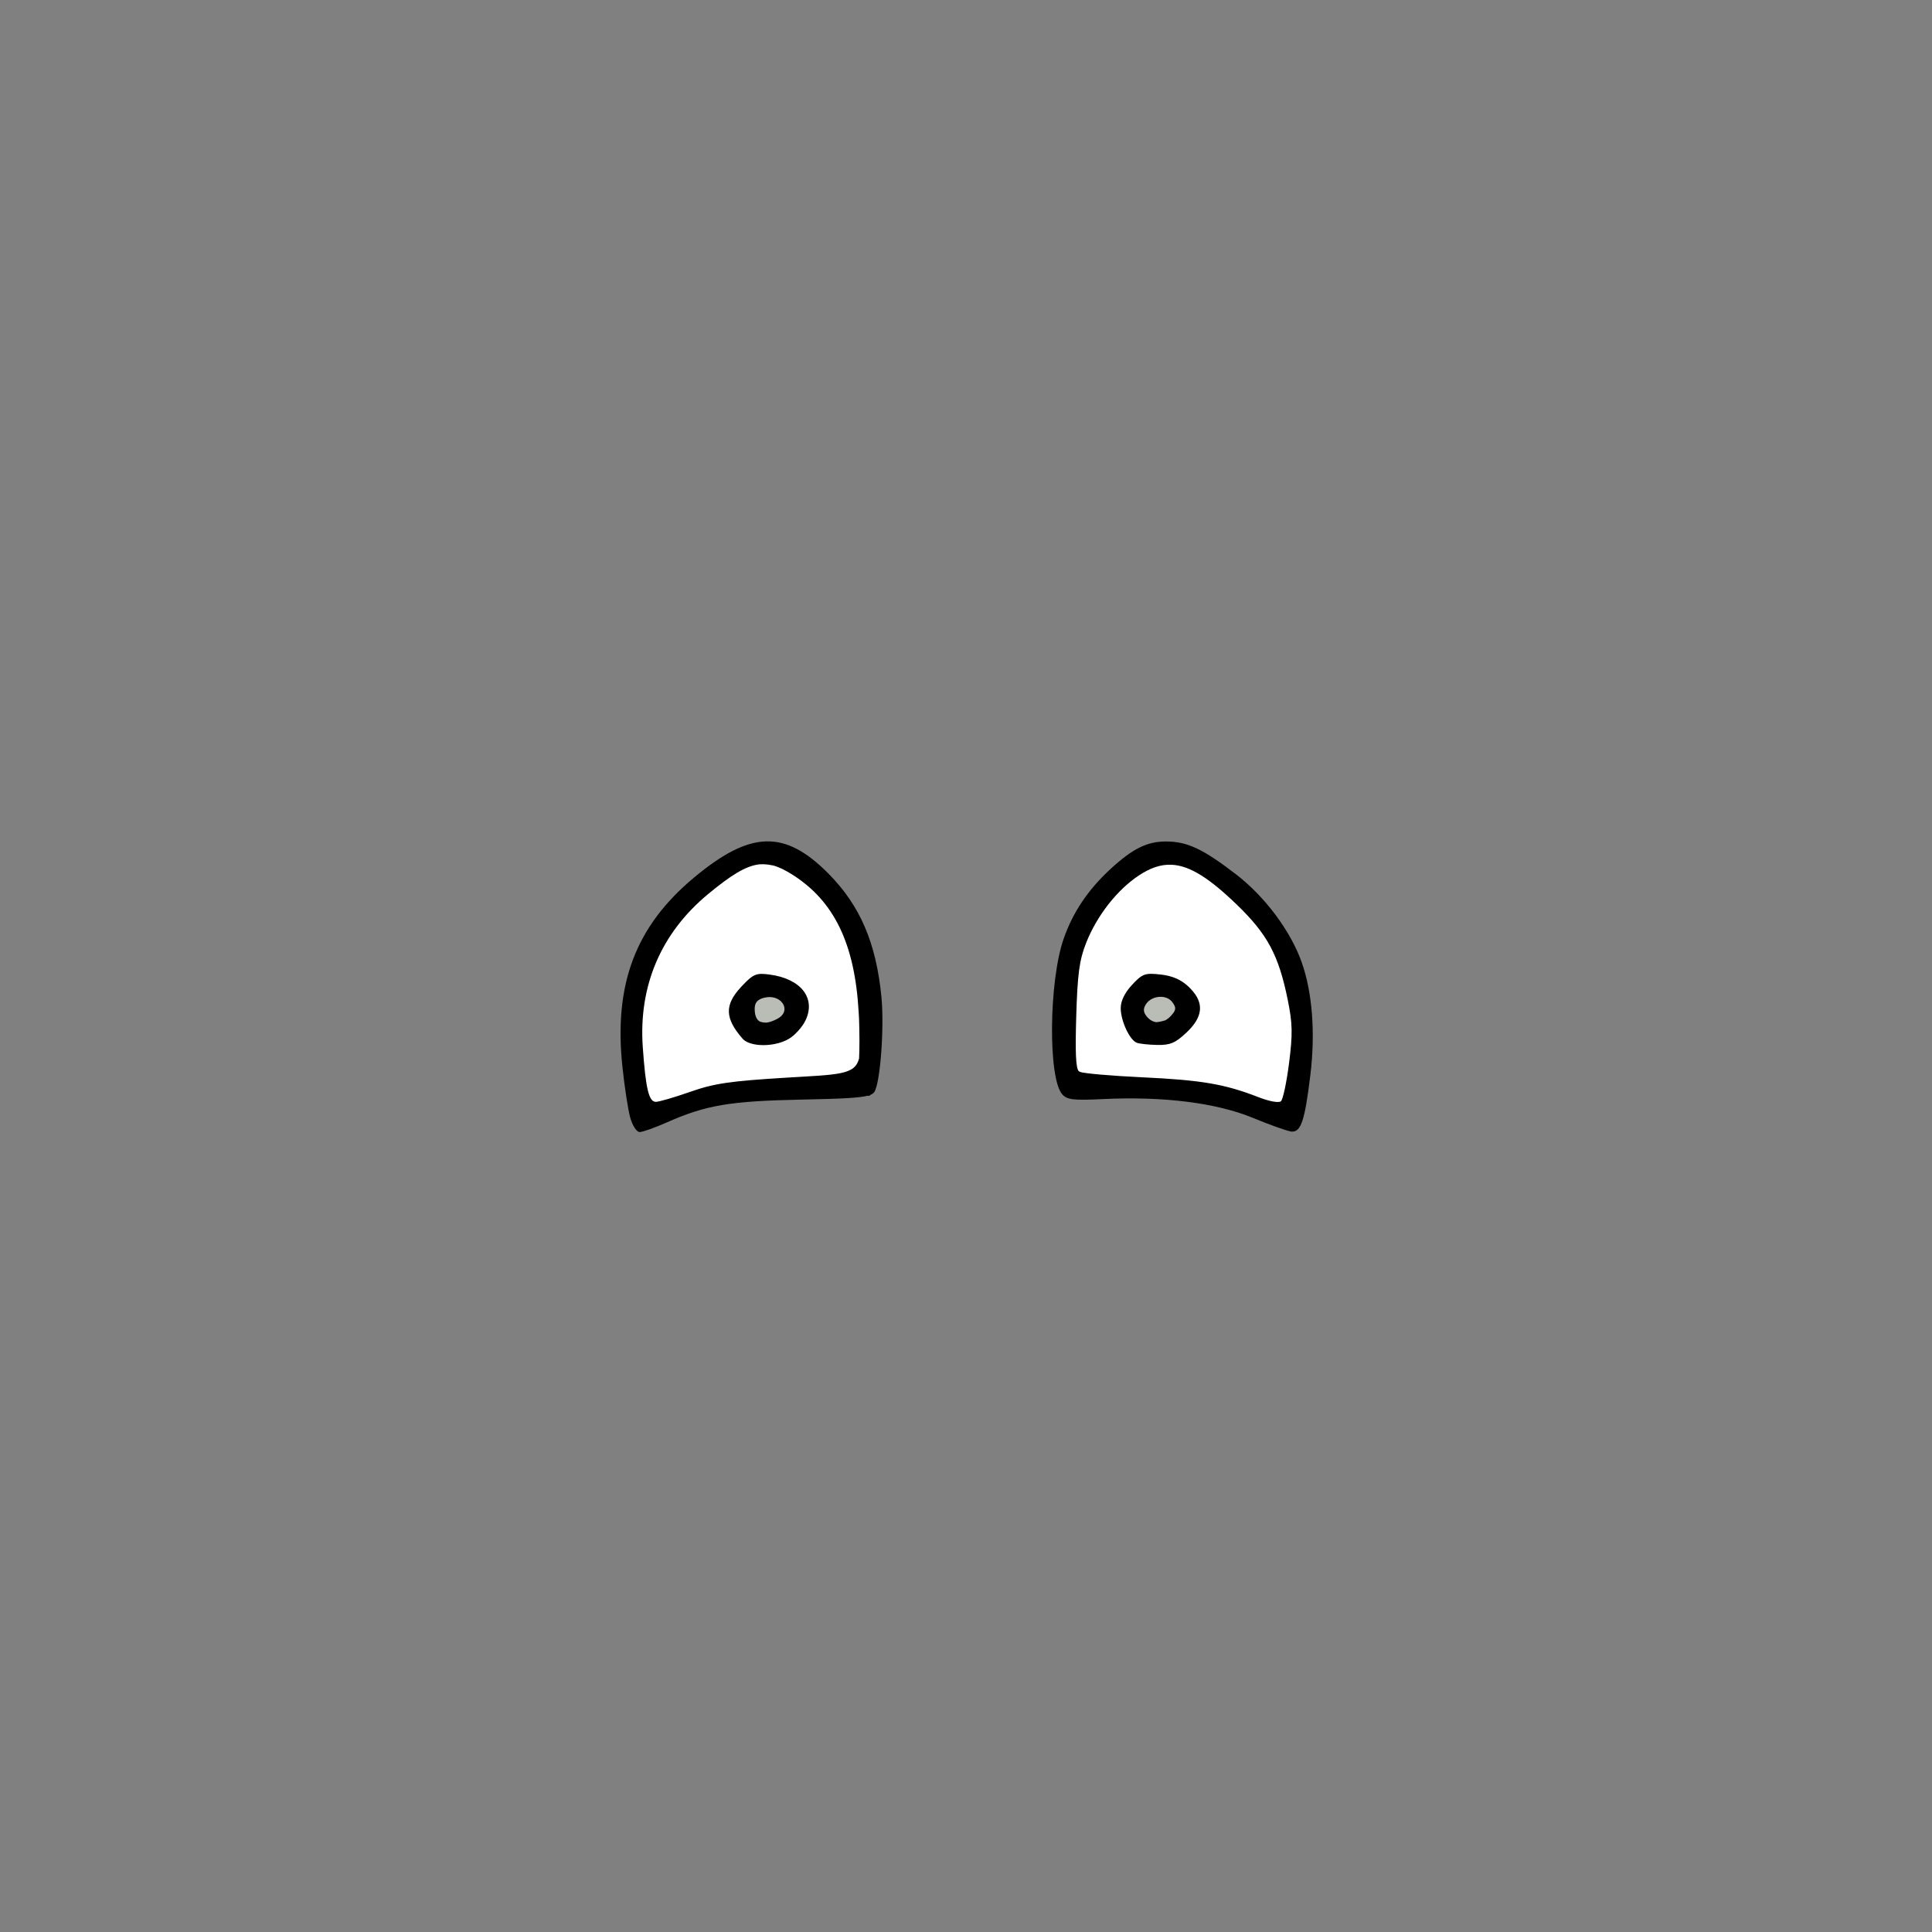 <?xml version="1.0" encoding="UTF-8" standalone="no"?>
<!-- Created with Inkscape (http://www.inkscape.org/) -->

<svg
   xmlns:dc="http://purl.org/dc/elements/1.1/"
   xmlns:cc="http://creativecommons.org/ns#"
   xmlns:rdf="http://www.w3.org/1999/02/22-rdf-syntax-ns#"
   xmlns:svg="http://www.w3.org/2000/svg"
   xmlns="http://www.w3.org/2000/svg"
   xmlns:sodipodi="http://sodipodi.sourceforge.net/DTD/sodipodi-0.dtd"
   xmlns:inkscape="http://www.inkscape.org/namespaces/inkscape"
   width="512"
   height="512"
   viewBox="0 0 512 512"
   version="1.1"
   id="svg6206"
   inkscape:version="0.92.1 r15371"
   sodipodi:docname="02.svg">
  <rect x="0" y="0" width="512" height="512" fill="#808080" stroke="none"/>
  <defs
     id="defs6200" />
  <sodipodi:namedview
     id="base"
     pagecolor="#ffffff"
     bordercolor="#666666"
     borderopacity="1.0"
     inkscape:pageopacity="0.0"
     inkscape:pageshadow="2"
     inkscape:zoom="1.979899"
     inkscape:cx="148.90752"
     inkscape:cy="253.33315"
     inkscape:document-units="px"
     inkscape:current-layer="svg6206"
     showgrid="false"
     units="px"
     inkscape:window-width="1920"
     inkscape:window-height="1017"
     inkscape:window-x="1912"
     inkscape:window-y="-8"
     inkscape:window-maximized="1" />
  <path
     style="fill:#ffffff;fill-opacity:1;stroke:none;stroke-width:0.265px;stroke-linecap:butt;stroke-linejoin:miter;stroke-opacity:1"
     d="m 171.403,297.025 13.41,-6.222 18.704,-1.098 26.115,-1.83 1.765,-22.692 -5.293,-22.692 -11.646,-14.274 -9.528,-4.026 -10.234,1.098 -11.999,11.712 -8.823,11.346 -4.588,13.542 -1.059,19.398 z"
     id="lvl65-col30"
     inkscape:connector-curvature="0" />
  <path
     style="fill:#ffffff;fill-opacity:1;stroke:none;stroke-width:0.265px;stroke-linecap:butt;stroke-linejoin:miter;stroke-opacity:1"
     d="m 282.842,287.506 25.458,-0.702 21.821,3.859 12.002,4.912 4,-25.26 -6.91,-21.752 -17.093,-18.244 -13.456,-4.561 -20.003,12.279 -6.546,15.437 -2.182,17.191 z"
     id="lvl65-col30-2"
     inkscape:connector-curvature="0" />
  <path
     style="fill:#babdb6;fill-opacity:1;stroke:none;stroke-width:0.265px;stroke-linecap:butt;stroke-linejoin:miter;stroke-opacity:1"
     d="m 198.822,264.19 3.292,-2.906 5.174,1.661 3.057,2.491 -0.706,5.397 -6.115,3.114 -6.585,-3.529 z"
     id="lvl65-col31"
     inkscape:connector-curvature="0" />
  <path
     style="fill:#babdb6;fill-opacity:1;stroke:none;stroke-width:0.265px;stroke-linecap:butt;stroke-linejoin:miter;stroke-opacity:1"
     d="m 299.087,267.062 2.524,-5.857 6.655,-0.225 4.36,4.28 -0.918,5.181 -5.966,2.027 -5.278,-1.352 z"
     id="lvl65-col31-2"
     inkscape:connector-curvature="0" />
  <path
     style="display:inline;fill:#000000"
     d="m 202.977,222.977 c -5.583,0.175 -11.591,3.363 -19.068,9.6 -15.469,12.903 -21.265,28.194 -18.971,50.051 0.57,5.43 1.513,11.561 2.096,13.623 0.589,2.082 1.693,3.75 2.484,3.75 0.783,0 3.982,-1.13 7.105,-2.512 10.489,-4.639 16.75,-5.701 35.877,-6.088 10.51,-0.212 15.156,-0.441 17.369,-1.01 l 0.631,-0.012 0.096,-0.197 c 0.526,-0.206 0.857,-0.448 1.07,-0.74 1.598,-2.186 2.725,-17.089 1.914,-25.32 -1.41,-14.311 -5.666,-24.183 -14.08,-32.656 -5.781,-5.822 -10.94,-8.663 -16.523,-8.488 z M 308.982,223 c -5.005,0 -8.842,1.908 -14.705,7.312 -5.941,5.477 -9.951,11.447 -12.396,18.455 -3.938,11.287 -4.163,37.053 -0.359,41.256 1.294,1.43 2.979,1.624 10.756,1.244 15.986,-0.781 30.144,0.999 39.812,5.004 4.323,1.791 8.569,3.307 9.906,3.555 0.011,0.003 0.123,0.049 0.131,0.051 0.044,0.009 0.087,-0.003 0.131,-0.002 0.003,2.5e-4 0.011,0.002 0.014,0.002 2.505,0.174 3.512,-2.862 4.99,-15.033 1.351,-11.123 0.522,-21.866 -2.303,-29.844 -2.934,-8.288 -9.751,-17.415 -17.4,-23.297 C 318.775,224.949 314.616,223 308.982,223 Z m -106.756,6.031 c 0.898,0.025 1.797,0.143 2.693,0.332 1.606,0.442 3.266,1.276 5.135,2.465 11.033,7.017 16.474,18.317 17.498,36.342 0.039,0.685 0.067,1.165 0.105,1.793 0.14,4.12 0.137,7.95 0.01,10.533 -1.104,4.415 -5.475,4.254 -19.281,5.096 -14.985,0.914 -19.115,1.523 -25.461,3.75 -4.166,1.462 -8.273,2.658 -9.125,2.658 -1.853,0 -2.679,-3.46 -3.457,-14.5 -1.145,-16.241 4.824,-30.226 17.307,-40.557 6.048,-5.005 10,-7.499 13.623,-7.891 0.318,-0.012 0.635,-0.03 0.953,-0.021 z m 108.268,0.137 c 4.838,0.23 10.024,3.576 17.242,10.539 8.17,7.881 11.127,13.408 13.535,25.293 1.27,6.265 1.325,9.021 0.342,16.732 -0.647,5.077 -1.612,9.623 -2.145,10.102 -0.562,0.506 -3.065,0.054 -5.969,-1.076 -8.937,-3.479 -15.077,-4.527 -30.797,-5.264 -8.095,-0.379 -15.215,-0.999 -16.465,-1.416 -0.148,-0.072 -0.27,-0.154 -0.393,-0.234 -0.748,-0.961 -0.914,-4.956 -0.633,-14.465 0.334,-11.292 0.822,-14.925 2.619,-19.49 2.828,-7.186 8.194,-14.055 13.965,-17.877 3.016,-1.998 5.794,-2.982 8.697,-2.844 z m -5.447,28.902 c -2.069,0.008 -2.96,0.697 -5.025,2.908 -1.944,2.082 -3.021,4.283 -3.021,6.178 0,3.349 2.333,8.411 4.229,9.174 0.699,0.281 3.153,0.548 5.451,0.592 3.43,0.065 4.819,-0.525 7.75,-3.289 4.384,-4.135 4.738,-7.797 1.117,-11.578 -0.028,-0.03 -0.057,-0.059 -0.086,-0.088 -0.128,-0.131 -0.247,-0.263 -0.385,-0.395 -2.03,-1.945 -4.318,-2.958 -7.48,-3.314 -1.038,-0.117 -1.859,-0.19 -2.549,-0.188 z m -103.301,0.018 c -1.763,0.027 -2.754,0.75 -4.807,2.889 -0.221,0.209 -0.434,0.435 -0.639,0.678 -4.329,4.699 -4.197,8.232 0.482,13.596 0.796,0.913 2.322,1.458 4.105,1.645 0.12,0.013 0.241,0.026 0.363,0.035 2.59,0.196 5.645,-0.347 7.828,-1.637 1.588,-0.938 3.572,-3.15 4.41,-4.916 2.782,-5.862 -1.231,-10.996 -9.459,-12.1 -0.921,-0.124 -1.654,-0.199 -2.285,-0.189 z m 105.918,6.078 c 1.196,0.025 2.339,0.487 3.021,1.42 1.085,1.484 1.029,2.073 -0.348,3.594 -0.468,0.517 -0.97,0.907 -1.484,1.195 -0.772,0.264 -1.613,0.447 -2.4,0.52 -0.923,-0.119 -1.8,-0.607 -2.523,-1.479 -0.95,-1.145 -1.024,-2.046 -0.27,-3.25 0.841,-1.342 2.466,-2.032 4.004,-2 z m -103.535,0.066 c 3.549,0.145 5.371,3.895 1.938,5.732 -1.11,0.594 -2.078,0.933 -2.898,1.039 -0.656,0.015 -1.286,-0.083 -1.842,-0.297 C 200.461,270.187 200,269.066 200,267.352 c 0,-1.638 0.735,-2.497 2.514,-2.943 0.567,-0.142 1.108,-0.197 1.615,-0.176 z"
     id="lvl69"
     inkscape:connector-curvature="0"
     inkscape:label="lvl69" />
</svg>
